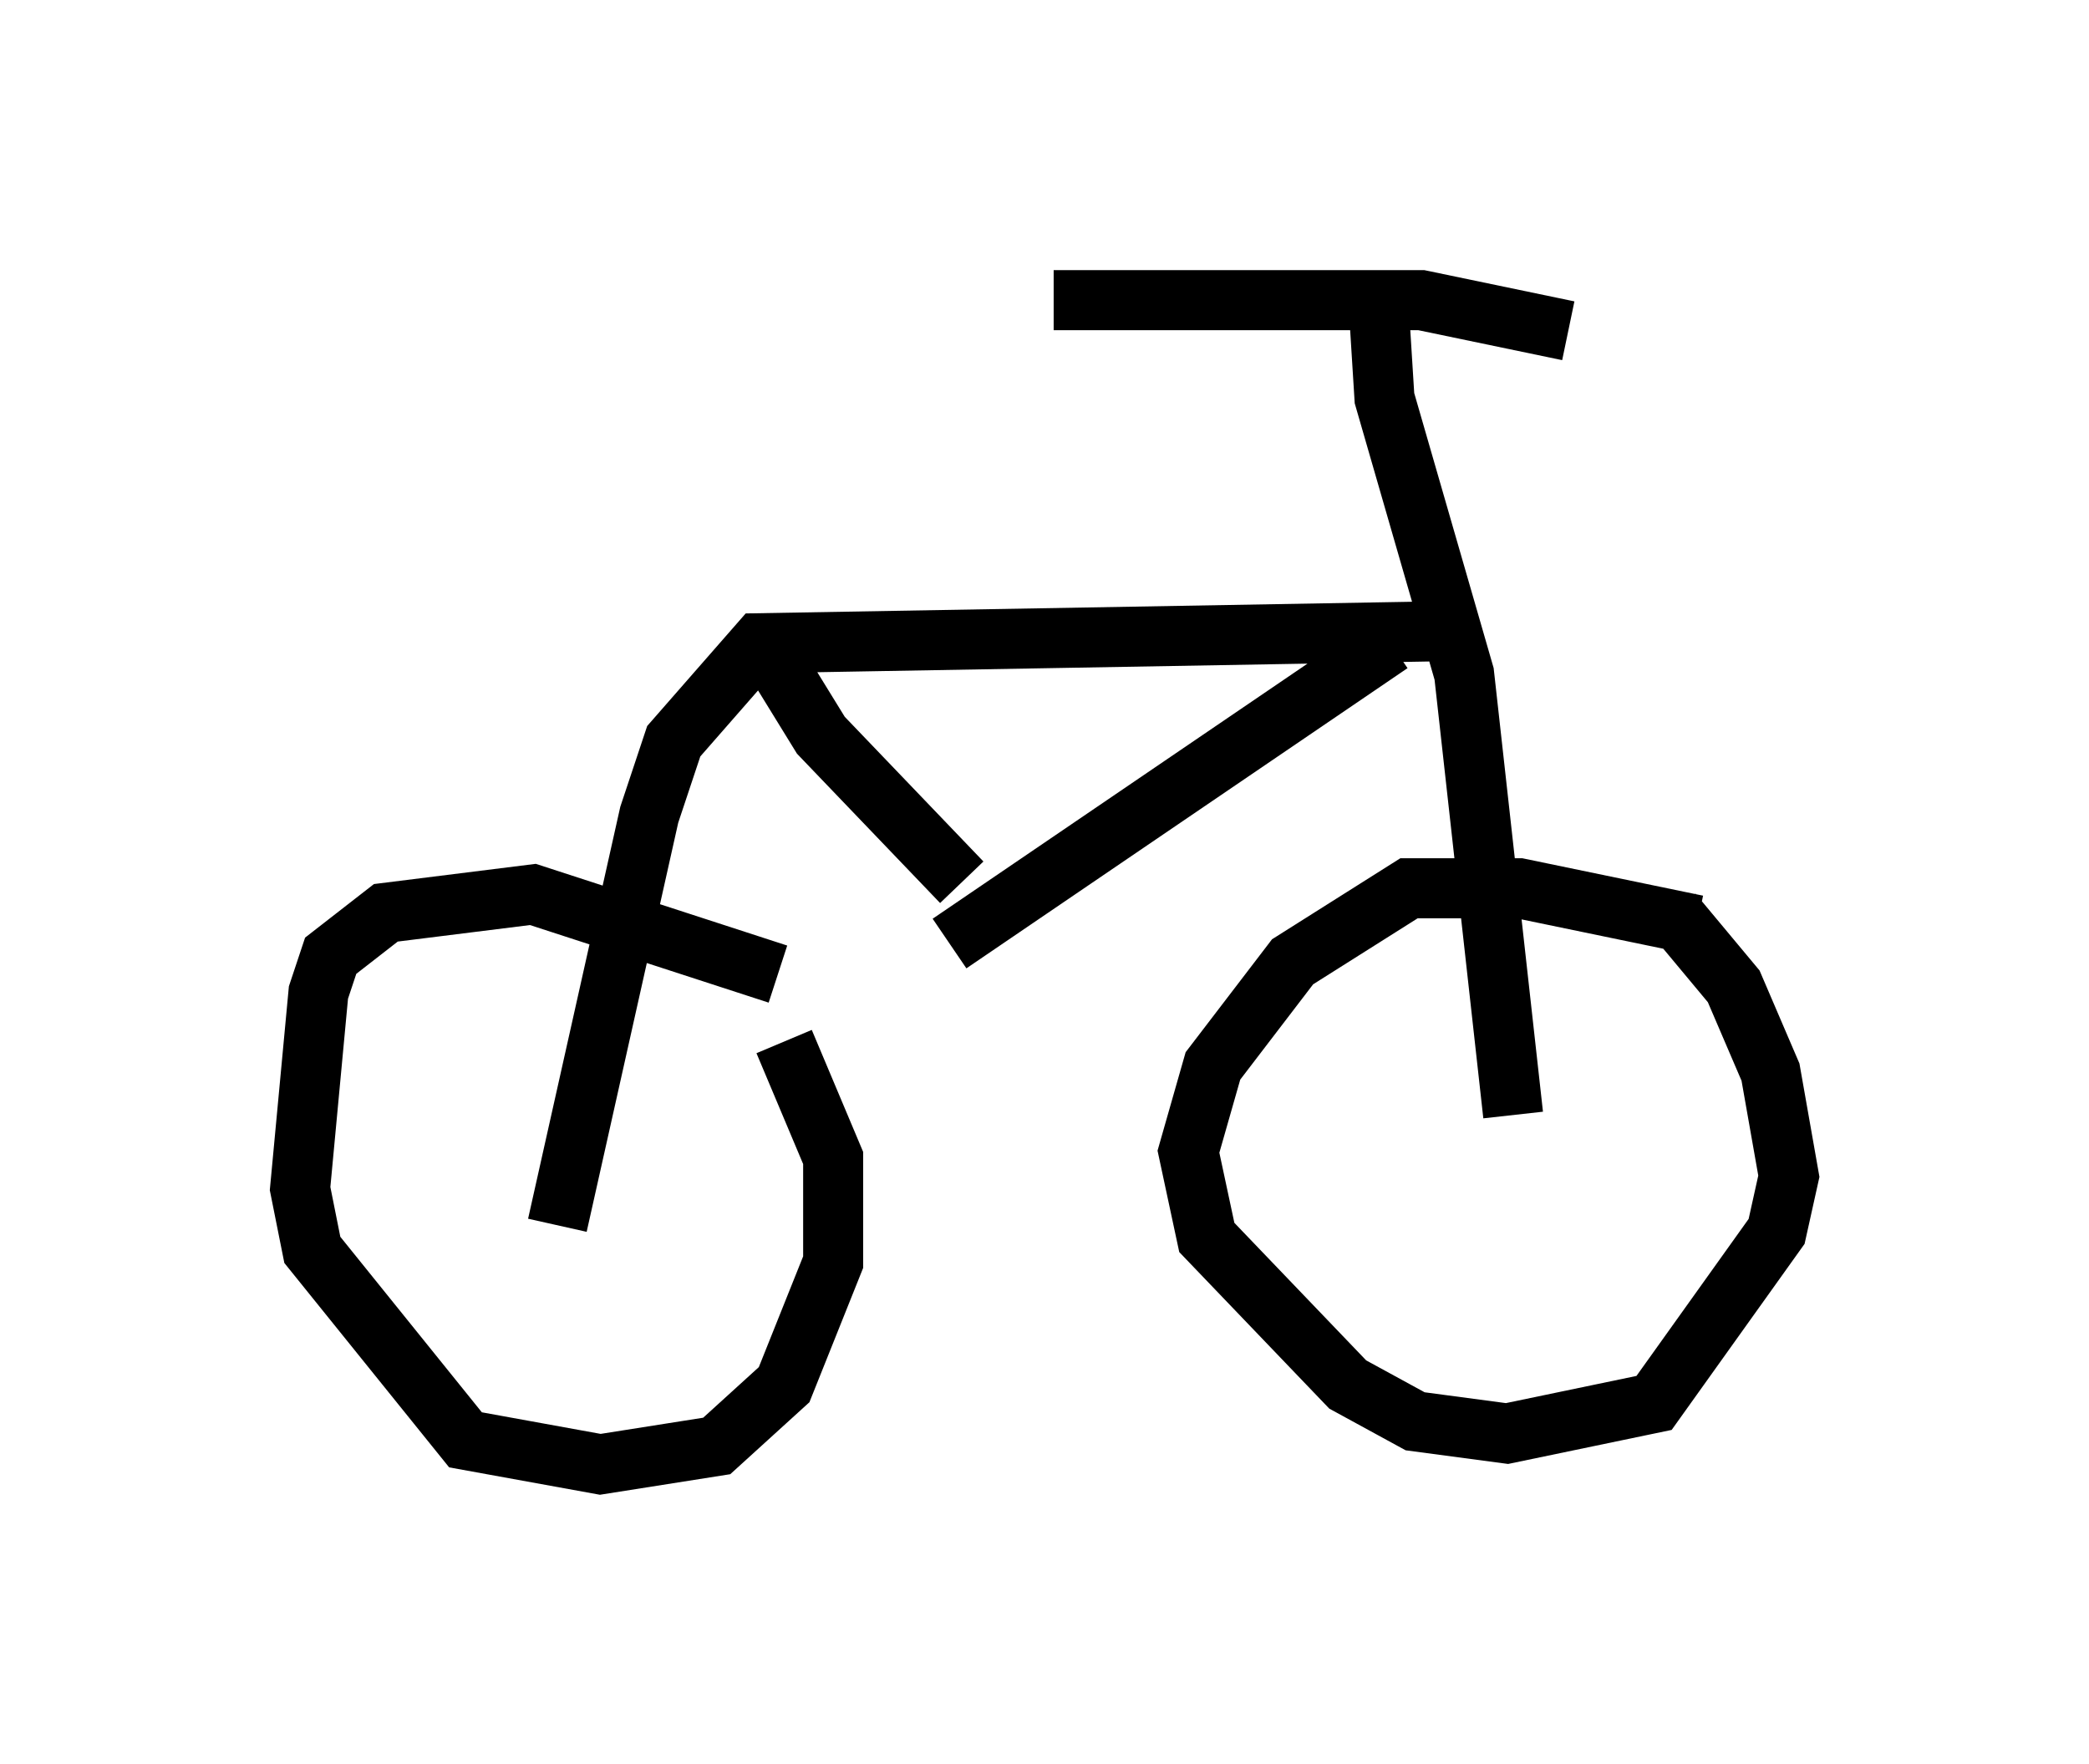 <?xml version="1.0" encoding="utf-8" ?>
<svg baseProfile="full" height="29.396" version="1.1" width="34.807" xmlns="http://www.w3.org/2000/svg" xmlns:ev="http://www.w3.org/2001/xml-events" xmlns:xlink="http://www.w3.org/1999/xlink"><defs /><rect fill="white" height="29.396" width="34.807" x="0" y="0" /><path d="M29.092, 5.613 m-3.165, -0.204 m0.204, 0.102 l-2.45, -0.51 -6.125, 0.0 m5.41, 0.0 l0.102, 1.633 1.327, 4.594 l0.817, 7.35 m3.063, -3.165 l-2.96, -0.613 -1.838, 0.0 l-1.94, 1.225 -1.327, 1.735 l-0.408, 1.429 0.306, 1.429 l2.348, 2.45 1.123, 0.613 l1.531, 0.204 2.45, -0.51 l2.042, -2.858 0.204, -0.919 l-0.306, -1.735 -0.613, -1.429 l-1.021, -1.225 m-3.573, -4.696 l-11.638, 0.204 -1.429, 1.633 l-0.408, 1.225 -1.531, 6.84 m3.675, -4.185 l-4.083, -1.327 -2.45, 0.306 l-0.919, 0.715 -0.204, 0.613 l-0.306, 3.267 0.204, 1.021 l2.552, 3.165 2.246, 0.408 l1.94, -0.306 1.123, -1.021 l0.817, -2.042 0.0, -1.735 l-0.817, -1.94 m10.106, -6.635 l-7.35, 5.002 m0.204, -1.021 l-2.348, -2.45 -0.817, -1.327 m3.267, 4.083 " fill="none" stroke="black" stroke-width="1" /></svg>